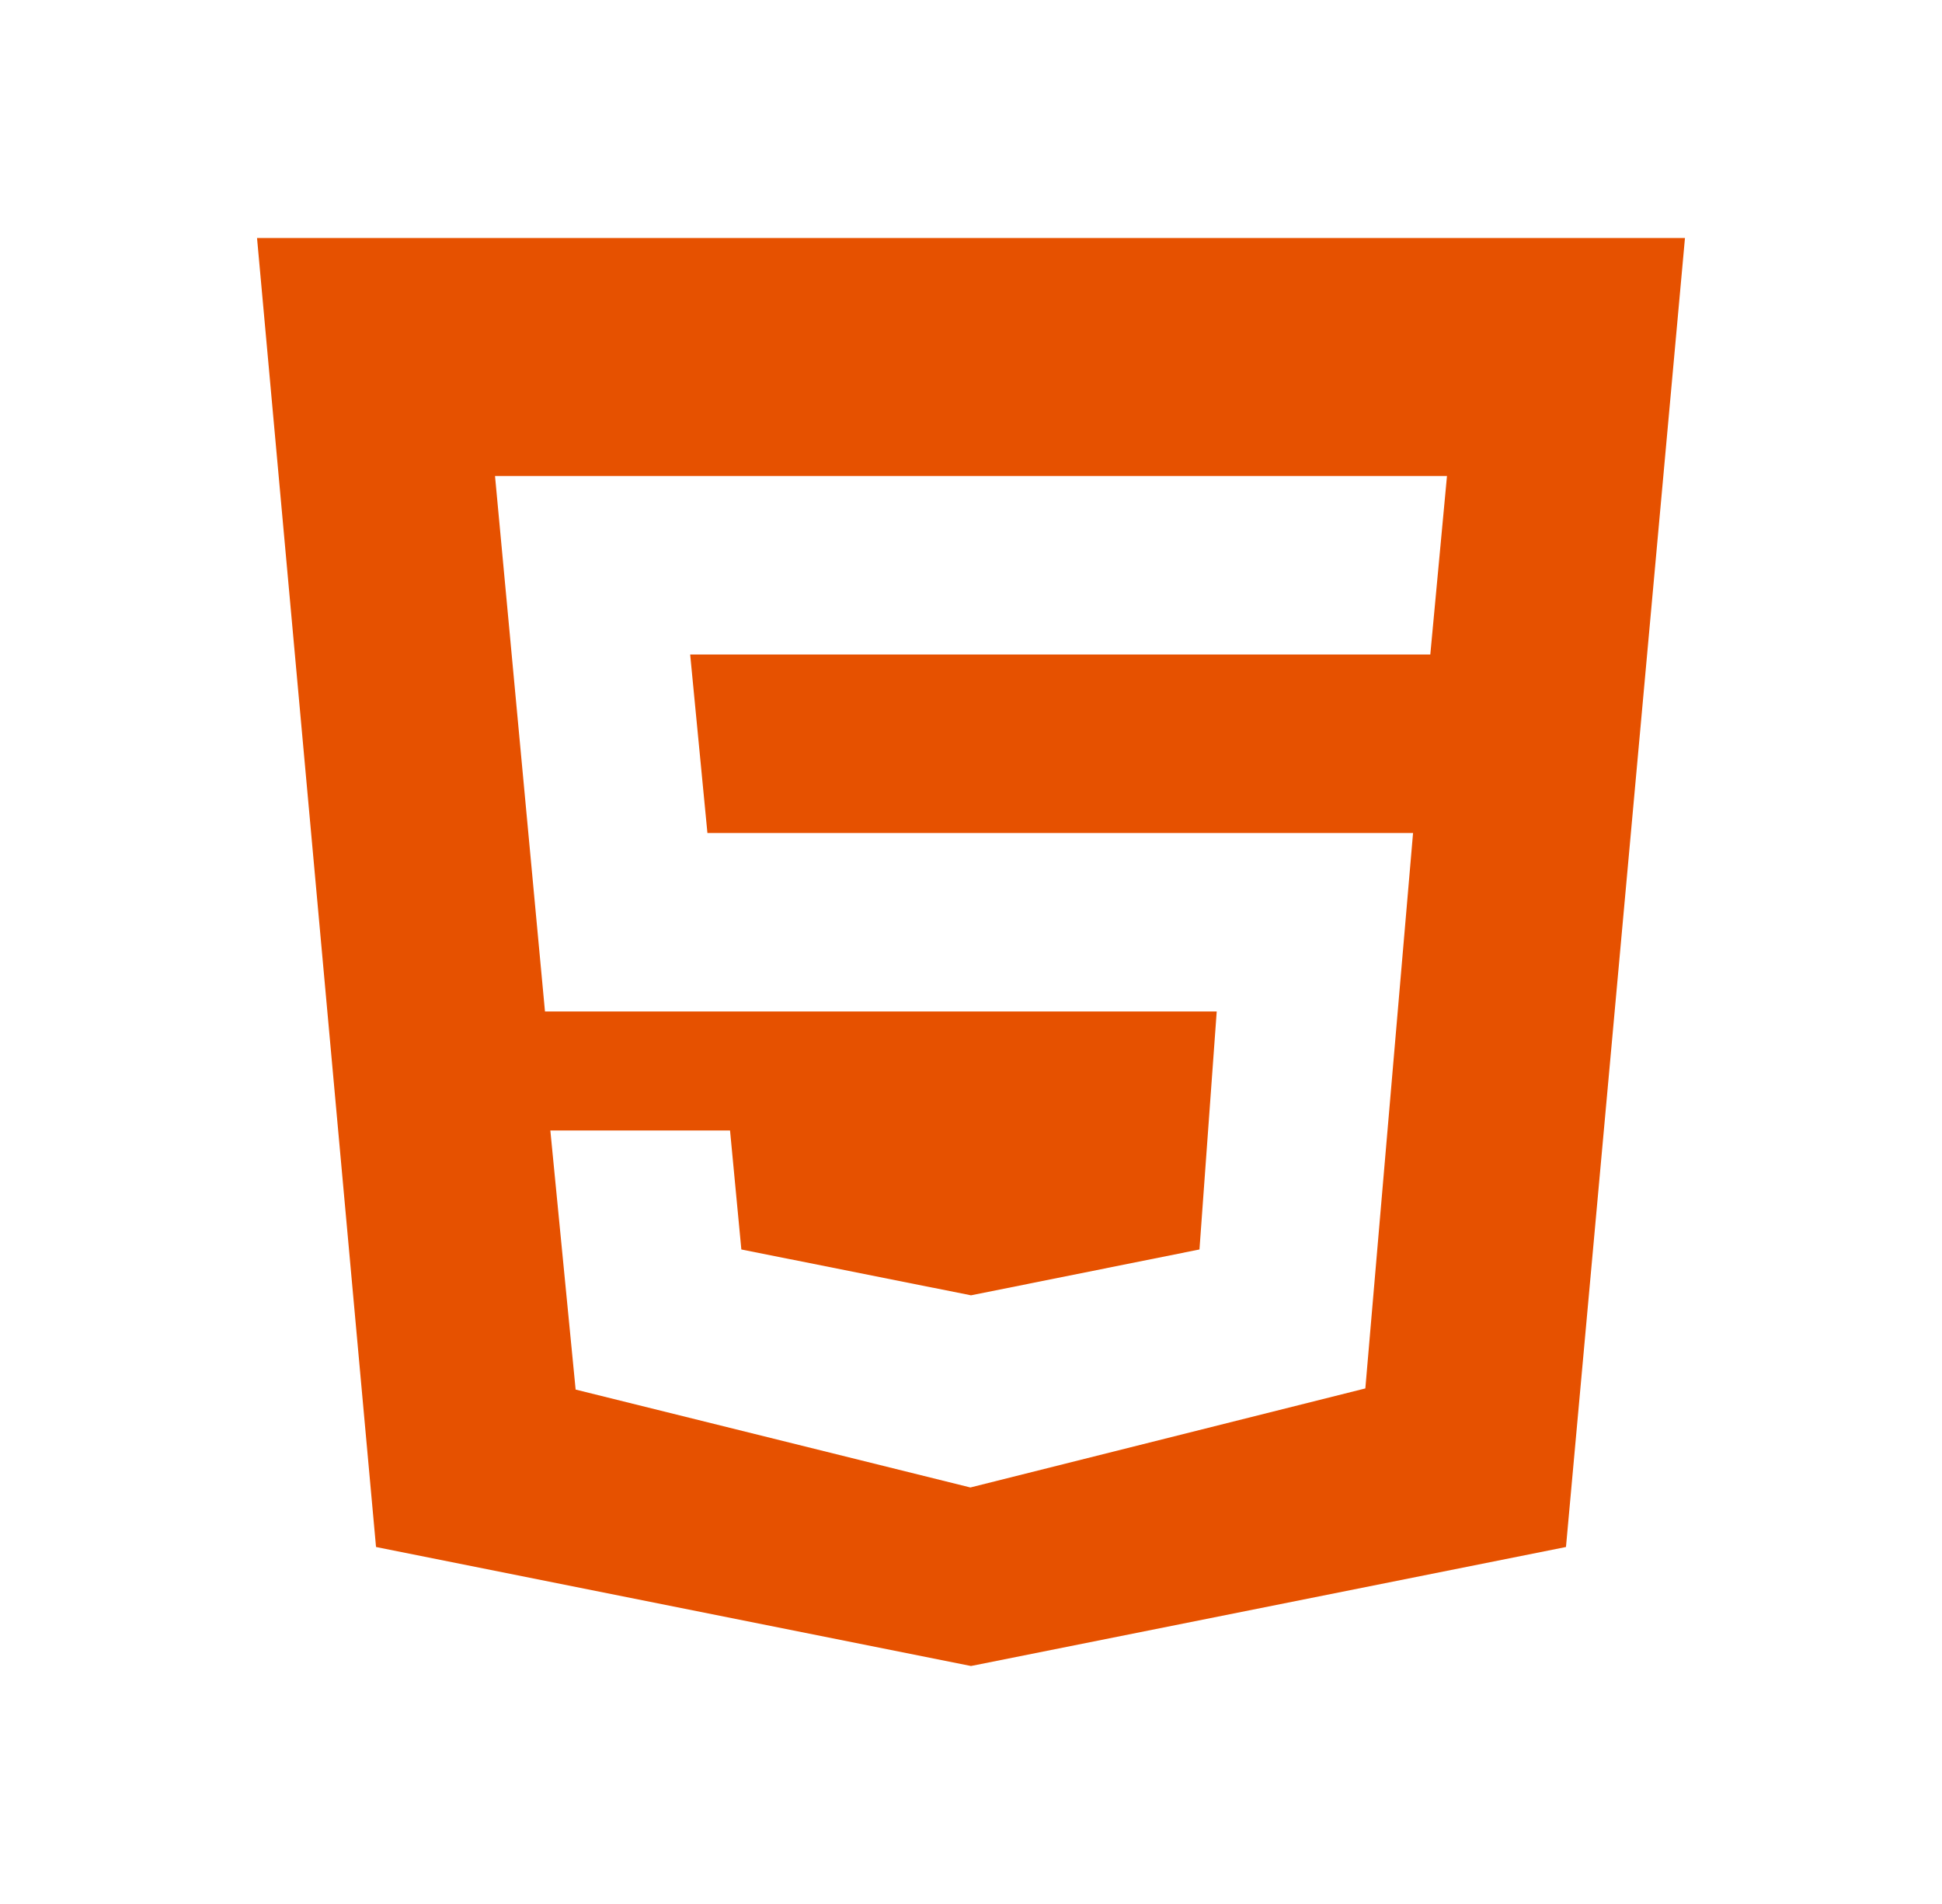 <svg width="51" height="50" viewBox="0 0 51 50" fill="none" xmlns="http://www.w3.org/2000/svg">
<path d="M6.75 6.25L9.875 40.625L25.5 43.75L41.125 40.625L44.25 6.25H6.75ZM37.562 17.188H18.125L18.578 21.875H37.109L35.856 36.461L25.484 39.062L15.117 36.491L14.453 29.688H19.172L19.469 32.812L25.5 34.016L31.5 32.812L31.953 26.562H14.312L13 12.5H38L37.562 17.188Z" fill="#E65100"/>
</svg>
